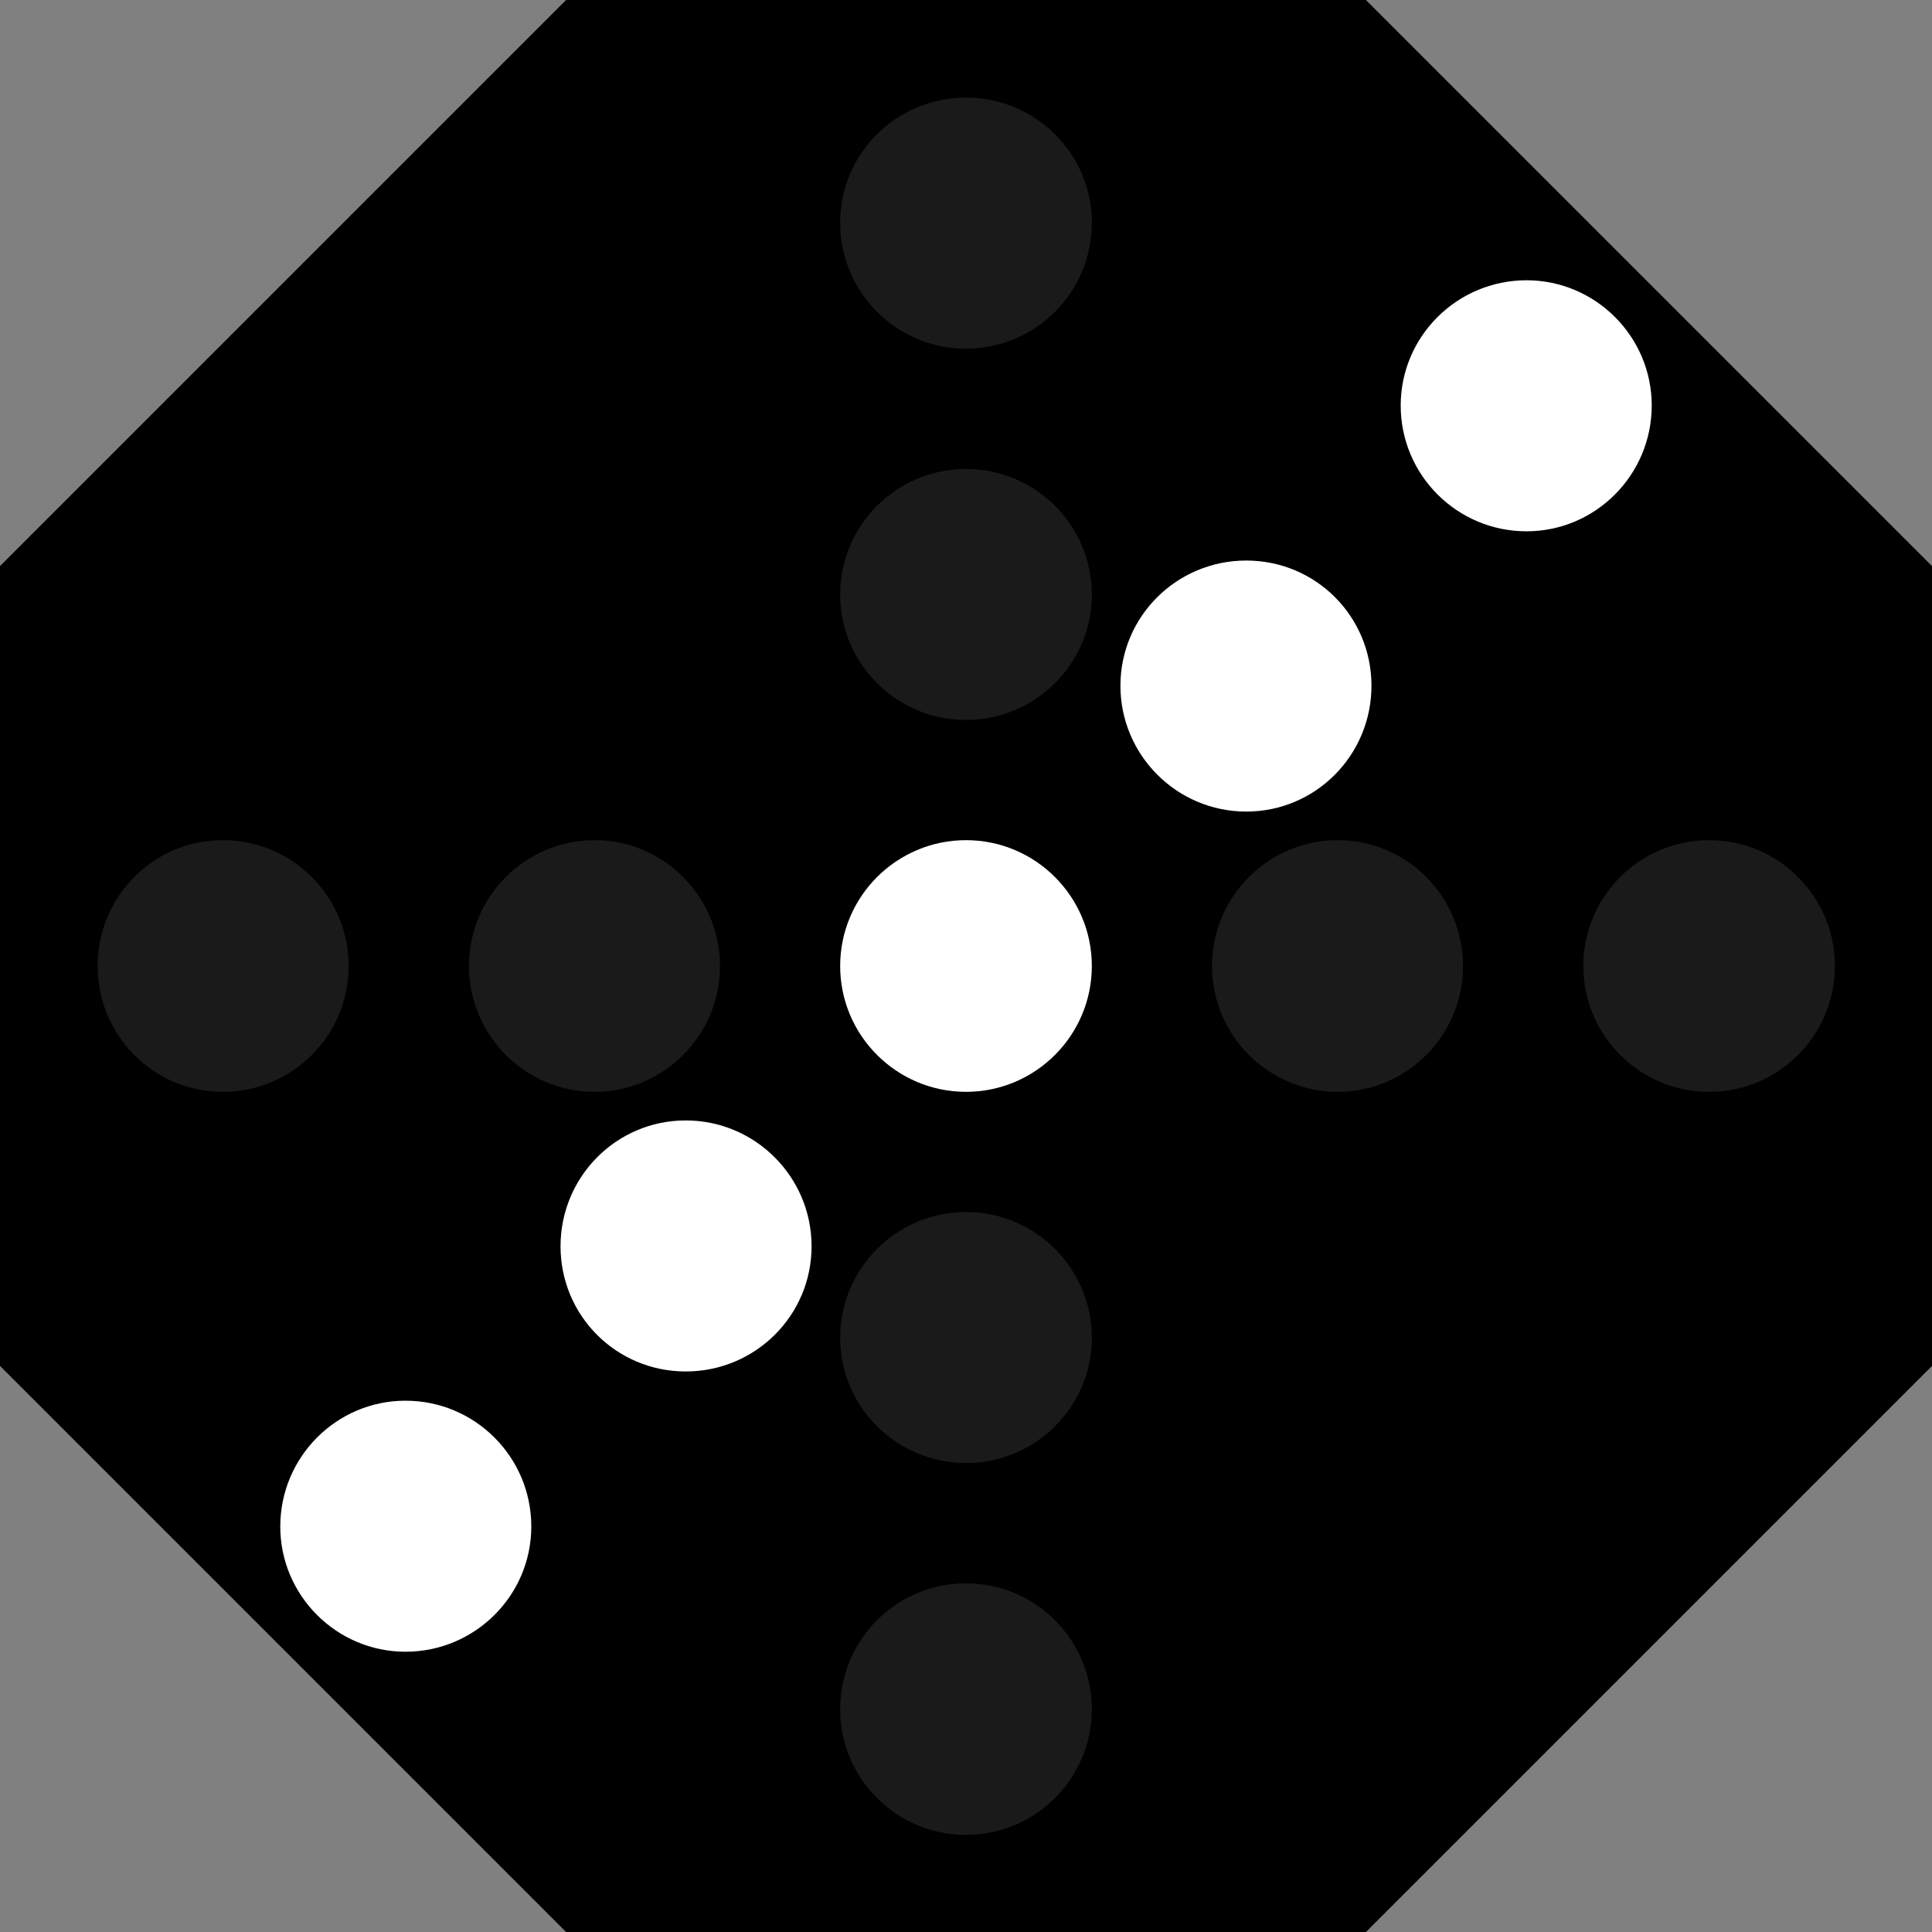 <?xml version="1.0" encoding="UTF-8"?>
<svg xmlns="http://www.w3.org/2000/svg" xmlns:xlink="http://www.w3.org/1999/xlink" width="15" height="15" viewBox="0 0 15 15">
<rect x="0" y="0" width="15" height="15" fill="#808080" stroke="none"/>
<path fill-rule="nonzero" fill="rgb(0%, 0%, 0%)" fill-opacity="1" d="M 0 4.395 L 4.395 0 L 10.605 0 L 15 4.395 L 15 10.605 L 10.605 15 L 4.395 15 L 0 10.605 Z M 0 4.395 "/>
<path fill-rule="nonzero" fill="rgb(100%, 100%, 100%)" fill-opacity="1" d="M 6.523 7.5 C 6.523 6.961 6.961 6.523 7.5 6.523 C 8.039 6.523 8.477 6.961 8.477 7.5 C 8.477 8.039 8.039 8.477 7.5 8.477 C 6.961 8.477 6.523 8.039 6.523 7.5 Z M 6.523 7.5 "/>
<path fill-rule="nonzero" fill="rgb(100%, 100%, 100%)" fill-opacity="1" d="M 8.699 5.324 C 8.699 4.785 9.137 4.352 9.676 4.352 C 10.215 4.352 10.648 4.785 10.648 5.324 C 10.648 5.863 10.215 6.301 9.676 6.301 C 9.137 6.301 8.699 5.863 8.699 5.324 Z M 8.699 5.324 "/>
<path fill-rule="nonzero" fill="rgb(100%, 100%, 100%)" fill-opacity="1" d="M 4.352 9.676 C 4.352 9.137 4.785 8.699 5.324 8.699 C 5.863 8.699 6.301 9.137 6.301 9.676 C 6.301 10.215 5.863 10.648 5.324 10.648 C 4.785 10.648 4.352 10.215 4.352 9.676 Z M 4.352 9.676 "/>
<path fill-rule="nonzero" fill="rgb(10.196%, 10.196%, 10.196%)" fill-opacity="1" d="M 6.523 13.27 C 6.523 12.73 6.961 12.293 7.5 12.293 C 8.039 12.293 8.477 12.73 8.477 13.27 C 8.477 13.809 8.039 14.246 7.5 14.246 C 6.961 14.246 6.523 13.809 6.523 13.27 Z M 6.523 13.27 "/>
<path fill-rule="nonzero" fill="rgb(10.196%, 10.196%, 10.196%)" fill-opacity="1" d="M 6.523 1.73 C 6.523 1.191 6.961 0.758 7.5 0.758 C 8.039 0.758 8.477 1.191 8.477 1.73 C 8.477 2.27 8.039 2.707 7.5 2.707 C 6.961 2.707 6.523 2.27 6.523 1.73 Z M 6.523 1.73 "/>
<path fill-rule="nonzero" fill="rgb(10.196%, 10.196%, 10.196%)" fill-opacity="1" d="M 6.523 4.617 C 6.523 4.078 6.961 3.641 7.5 3.641 C 8.039 3.641 8.477 4.078 8.477 4.617 C 8.477 5.152 8.039 5.59 7.5 5.59 C 6.961 5.59 6.523 5.152 6.523 4.617 Z M 6.523 4.617 "/>
<path fill-rule="nonzero" fill="rgb(10.196%, 10.196%, 10.196%)" fill-opacity="1" d="M 0.758 7.5 C 0.758 6.961 1.191 6.523 1.73 6.523 C 2.27 6.523 2.707 6.961 2.707 7.5 C 2.707 8.039 2.27 8.477 1.73 8.477 C 1.191 8.477 0.758 8.039 0.758 7.5 Z M 0.758 7.5 "/>
<path fill-rule="nonzero" fill="rgb(10.196%, 10.196%, 10.196%)" fill-opacity="1" d="M 3.641 7.5 C 3.641 6.961 4.078 6.523 4.617 6.523 C 5.152 6.523 5.59 6.961 5.59 7.5 C 5.59 8.039 5.152 8.477 4.617 8.477 C 4.078 8.477 3.641 8.039 3.641 7.5 Z M 3.641 7.5 "/>
<path fill-rule="nonzero" fill="rgb(10.196%, 10.196%, 10.196%)" fill-opacity="1" d="M 12.293 7.5 C 12.293 6.961 12.73 6.523 13.27 6.523 C 13.809 6.523 14.246 6.961 14.246 7.5 C 14.246 8.039 13.809 8.477 13.27 8.477 C 12.73 8.477 12.293 8.039 12.293 7.5 Z M 12.293 7.5 "/>
<path fill-rule="nonzero" fill="rgb(10.196%, 10.196%, 10.196%)" fill-opacity="1" d="M 9.41 7.5 C 9.41 6.961 9.848 6.523 10.387 6.523 C 10.922 6.523 11.359 6.961 11.359 7.5 C 11.359 8.039 10.922 8.477 10.387 8.477 C 9.848 8.477 9.41 8.039 9.41 7.5 Z M 9.41 7.5 "/>
<path fill-rule="nonzero" fill="rgb(10.196%, 10.196%, 10.196%)" fill-opacity="1" d="M 6.523 10.387 C 6.523 9.848 6.961 9.41 7.5 9.41 C 8.039 9.41 8.477 9.848 8.477 10.387 C 8.477 10.922 8.039 11.359 7.5 11.359 C 6.961 11.359 6.523 10.922 6.523 10.387 Z M 6.523 10.387 "/>
<path fill-rule="nonzero" fill="rgb(100%, 100%, 100%)" fill-opacity="1" d="M 2.176 11.852 C 2.176 11.312 2.613 10.875 3.148 10.875 C 3.688 10.875 4.125 11.312 4.125 11.852 C 4.125 12.387 3.688 12.824 3.148 12.824 C 2.613 12.824 2.176 12.387 2.176 11.852 Z M 2.176 11.852 "/>
<path fill-rule="nonzero" fill="rgb(100%, 100%, 100%)" fill-opacity="1" d="M 10.875 3.148 C 10.875 2.613 11.312 2.176 11.852 2.176 C 12.387 2.176 12.824 2.613 12.824 3.148 C 12.824 3.688 12.387 4.125 11.852 4.125 C 11.312 4.125 10.875 3.688 10.875 3.148 Z M 10.875 3.148 "/>
</svg>
